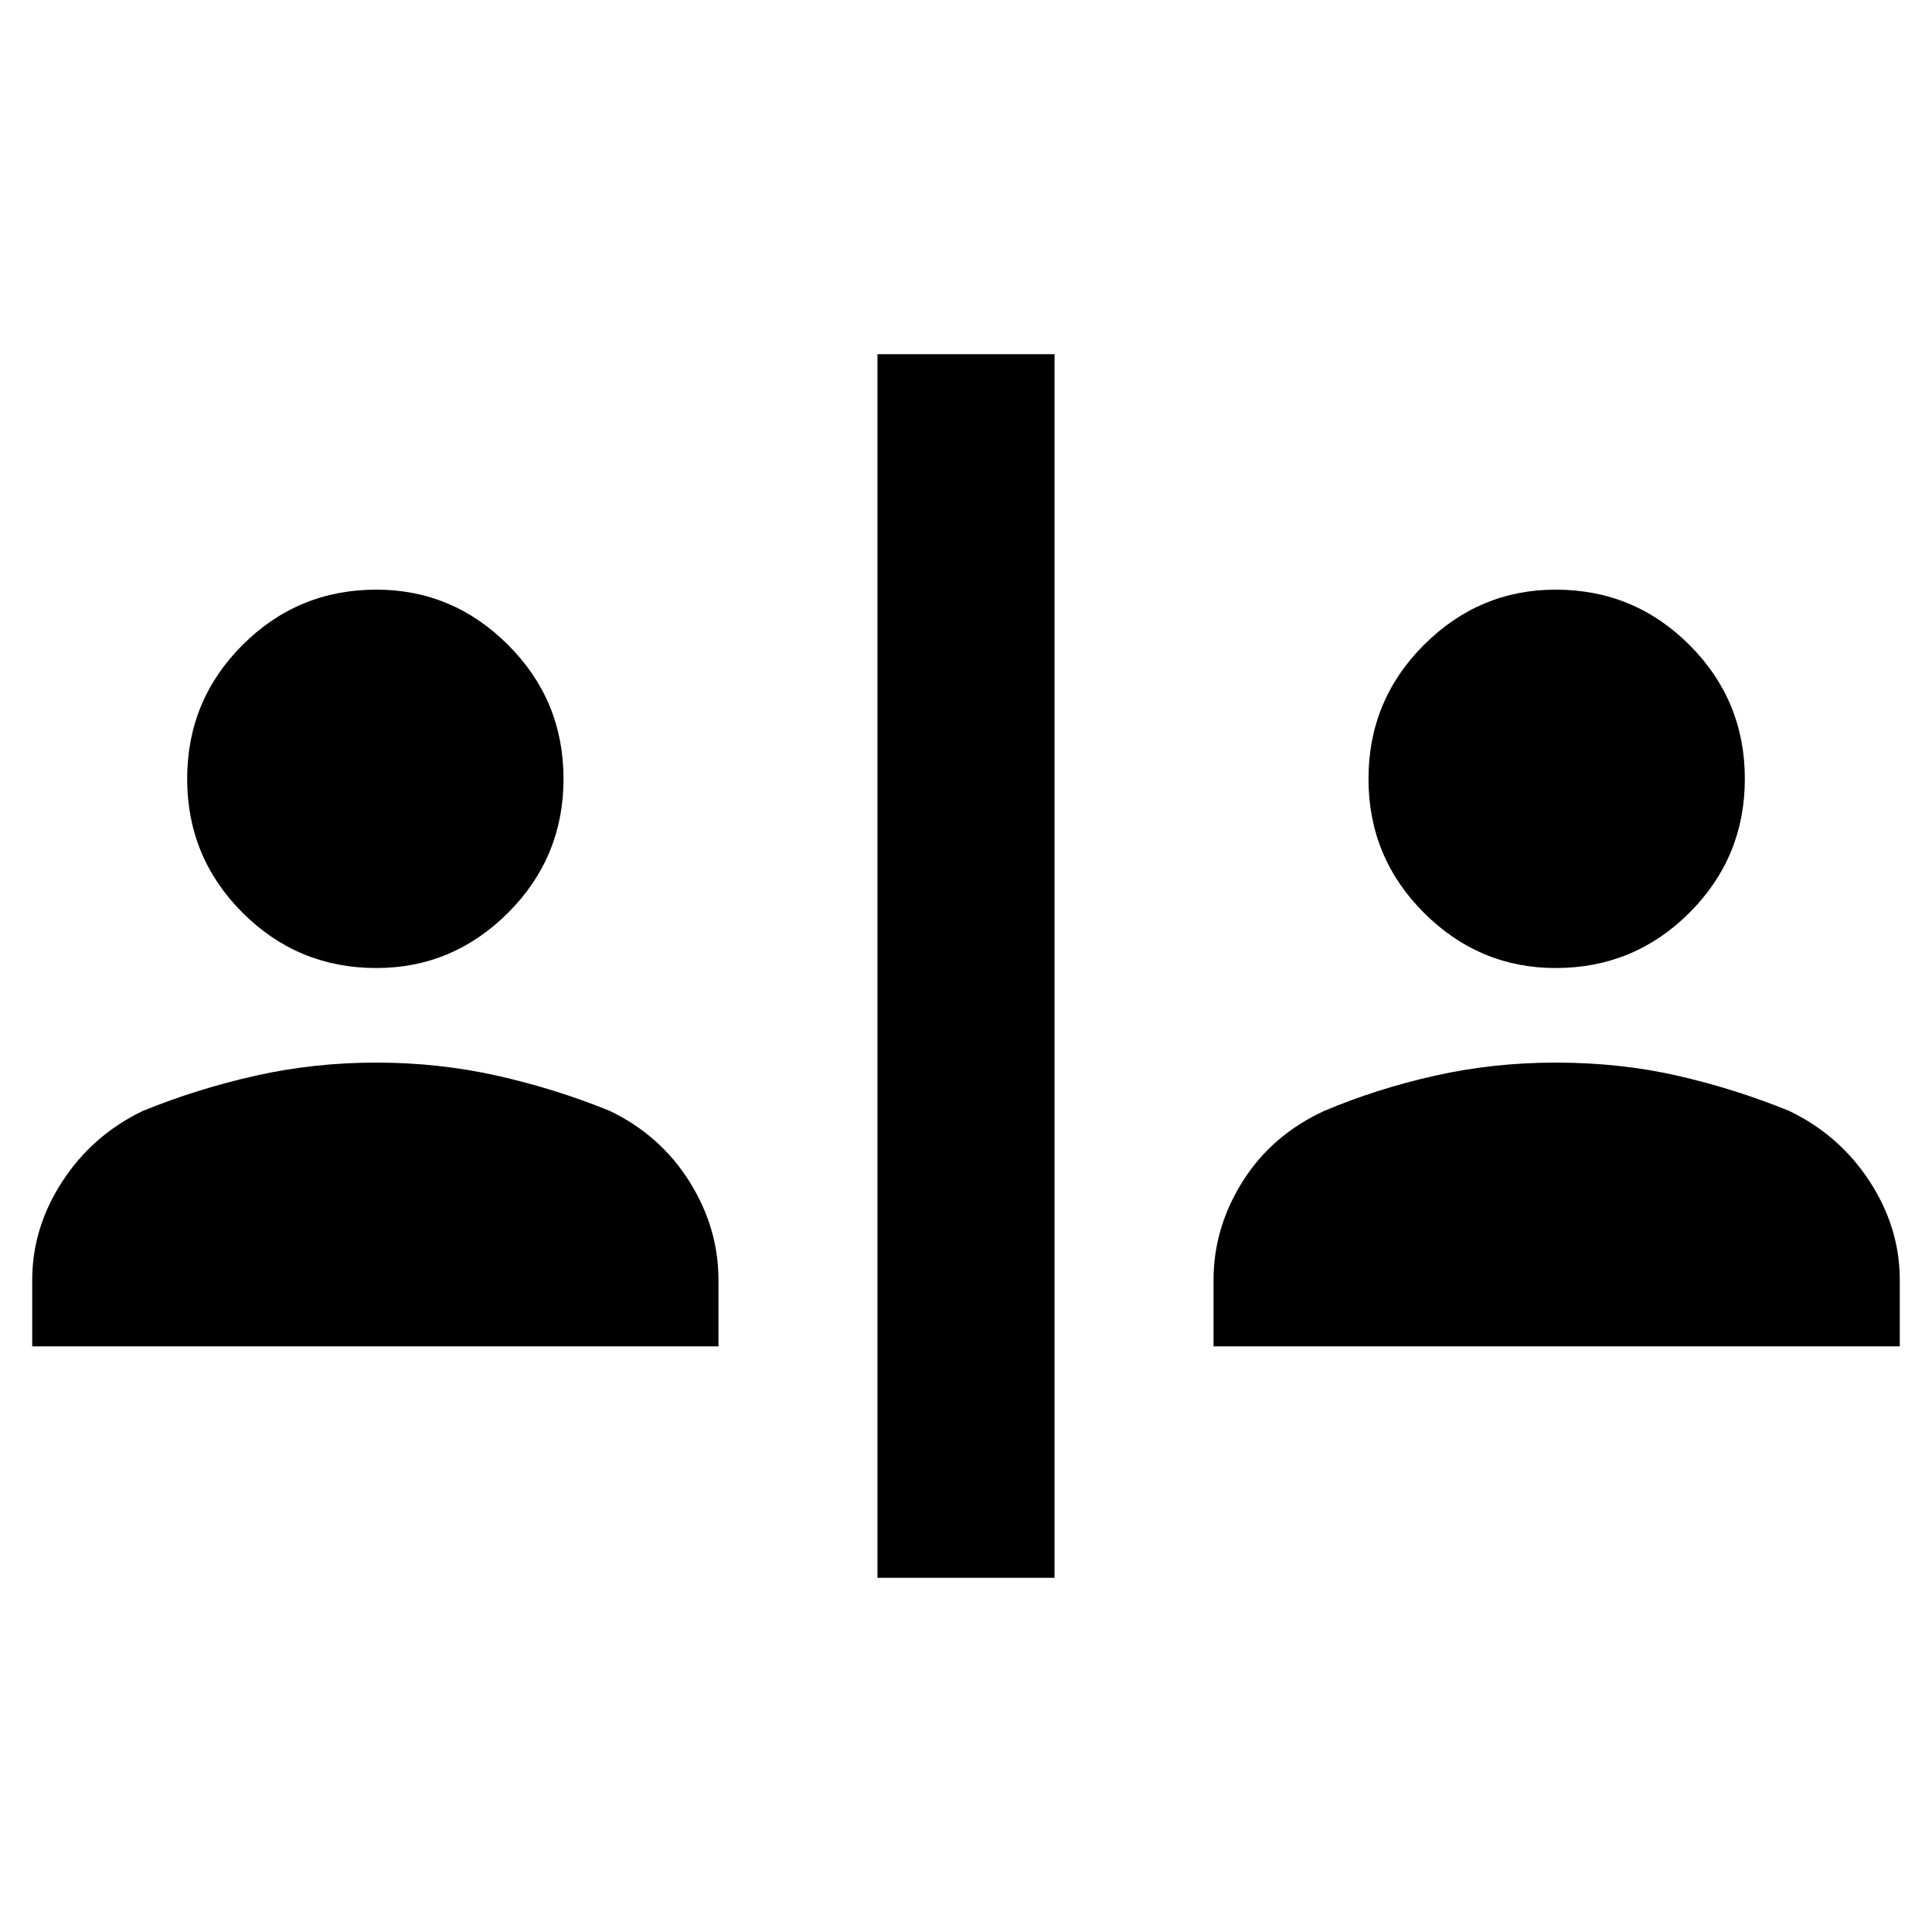 <svg xmlns="http://www.w3.org/2000/svg" height="40" width="40"><path d="M18.167 32.667V7.333h3.666v25.334ZM7.792 20.042q-1.625 0-2.771-1.146t-1.146-2.771q0-1.625 1.146-2.771t2.771-1.146q1.583 0 2.729 1.146 1.146 1.146 1.146 2.771t-1.146 2.771q-1.146 1.146-2.729 1.146ZM.667 27.875V26.5q0-1.083.625-2.042Q1.917 23.5 2.958 23q1.125-.458 2.334-.729Q6.5 22 7.792 22q1.291 0 2.5.271 1.208.271 2.333.729 1.042.5 1.646 1.458.604.959.604 2.042v1.375Zm31.541-7.833q-1.583 0-2.729-1.146-1.146-1.146-1.146-2.771t1.146-2.771q1.146-1.146 2.729-1.146 1.625 0 2.771 1.146t1.146 2.771q0 1.625-1.146 2.771t-2.771 1.146Zm-7.083 7.833V26.5q0-1.083.604-2.042.604-.958 1.688-1.458 1.083-.458 2.291-.729 1.209-.271 2.5-.271 1.334 0 2.521.271 1.188.271 2.313.729 1.041.5 1.666 1.458.625.959.625 2.042v1.375Z"/></svg>